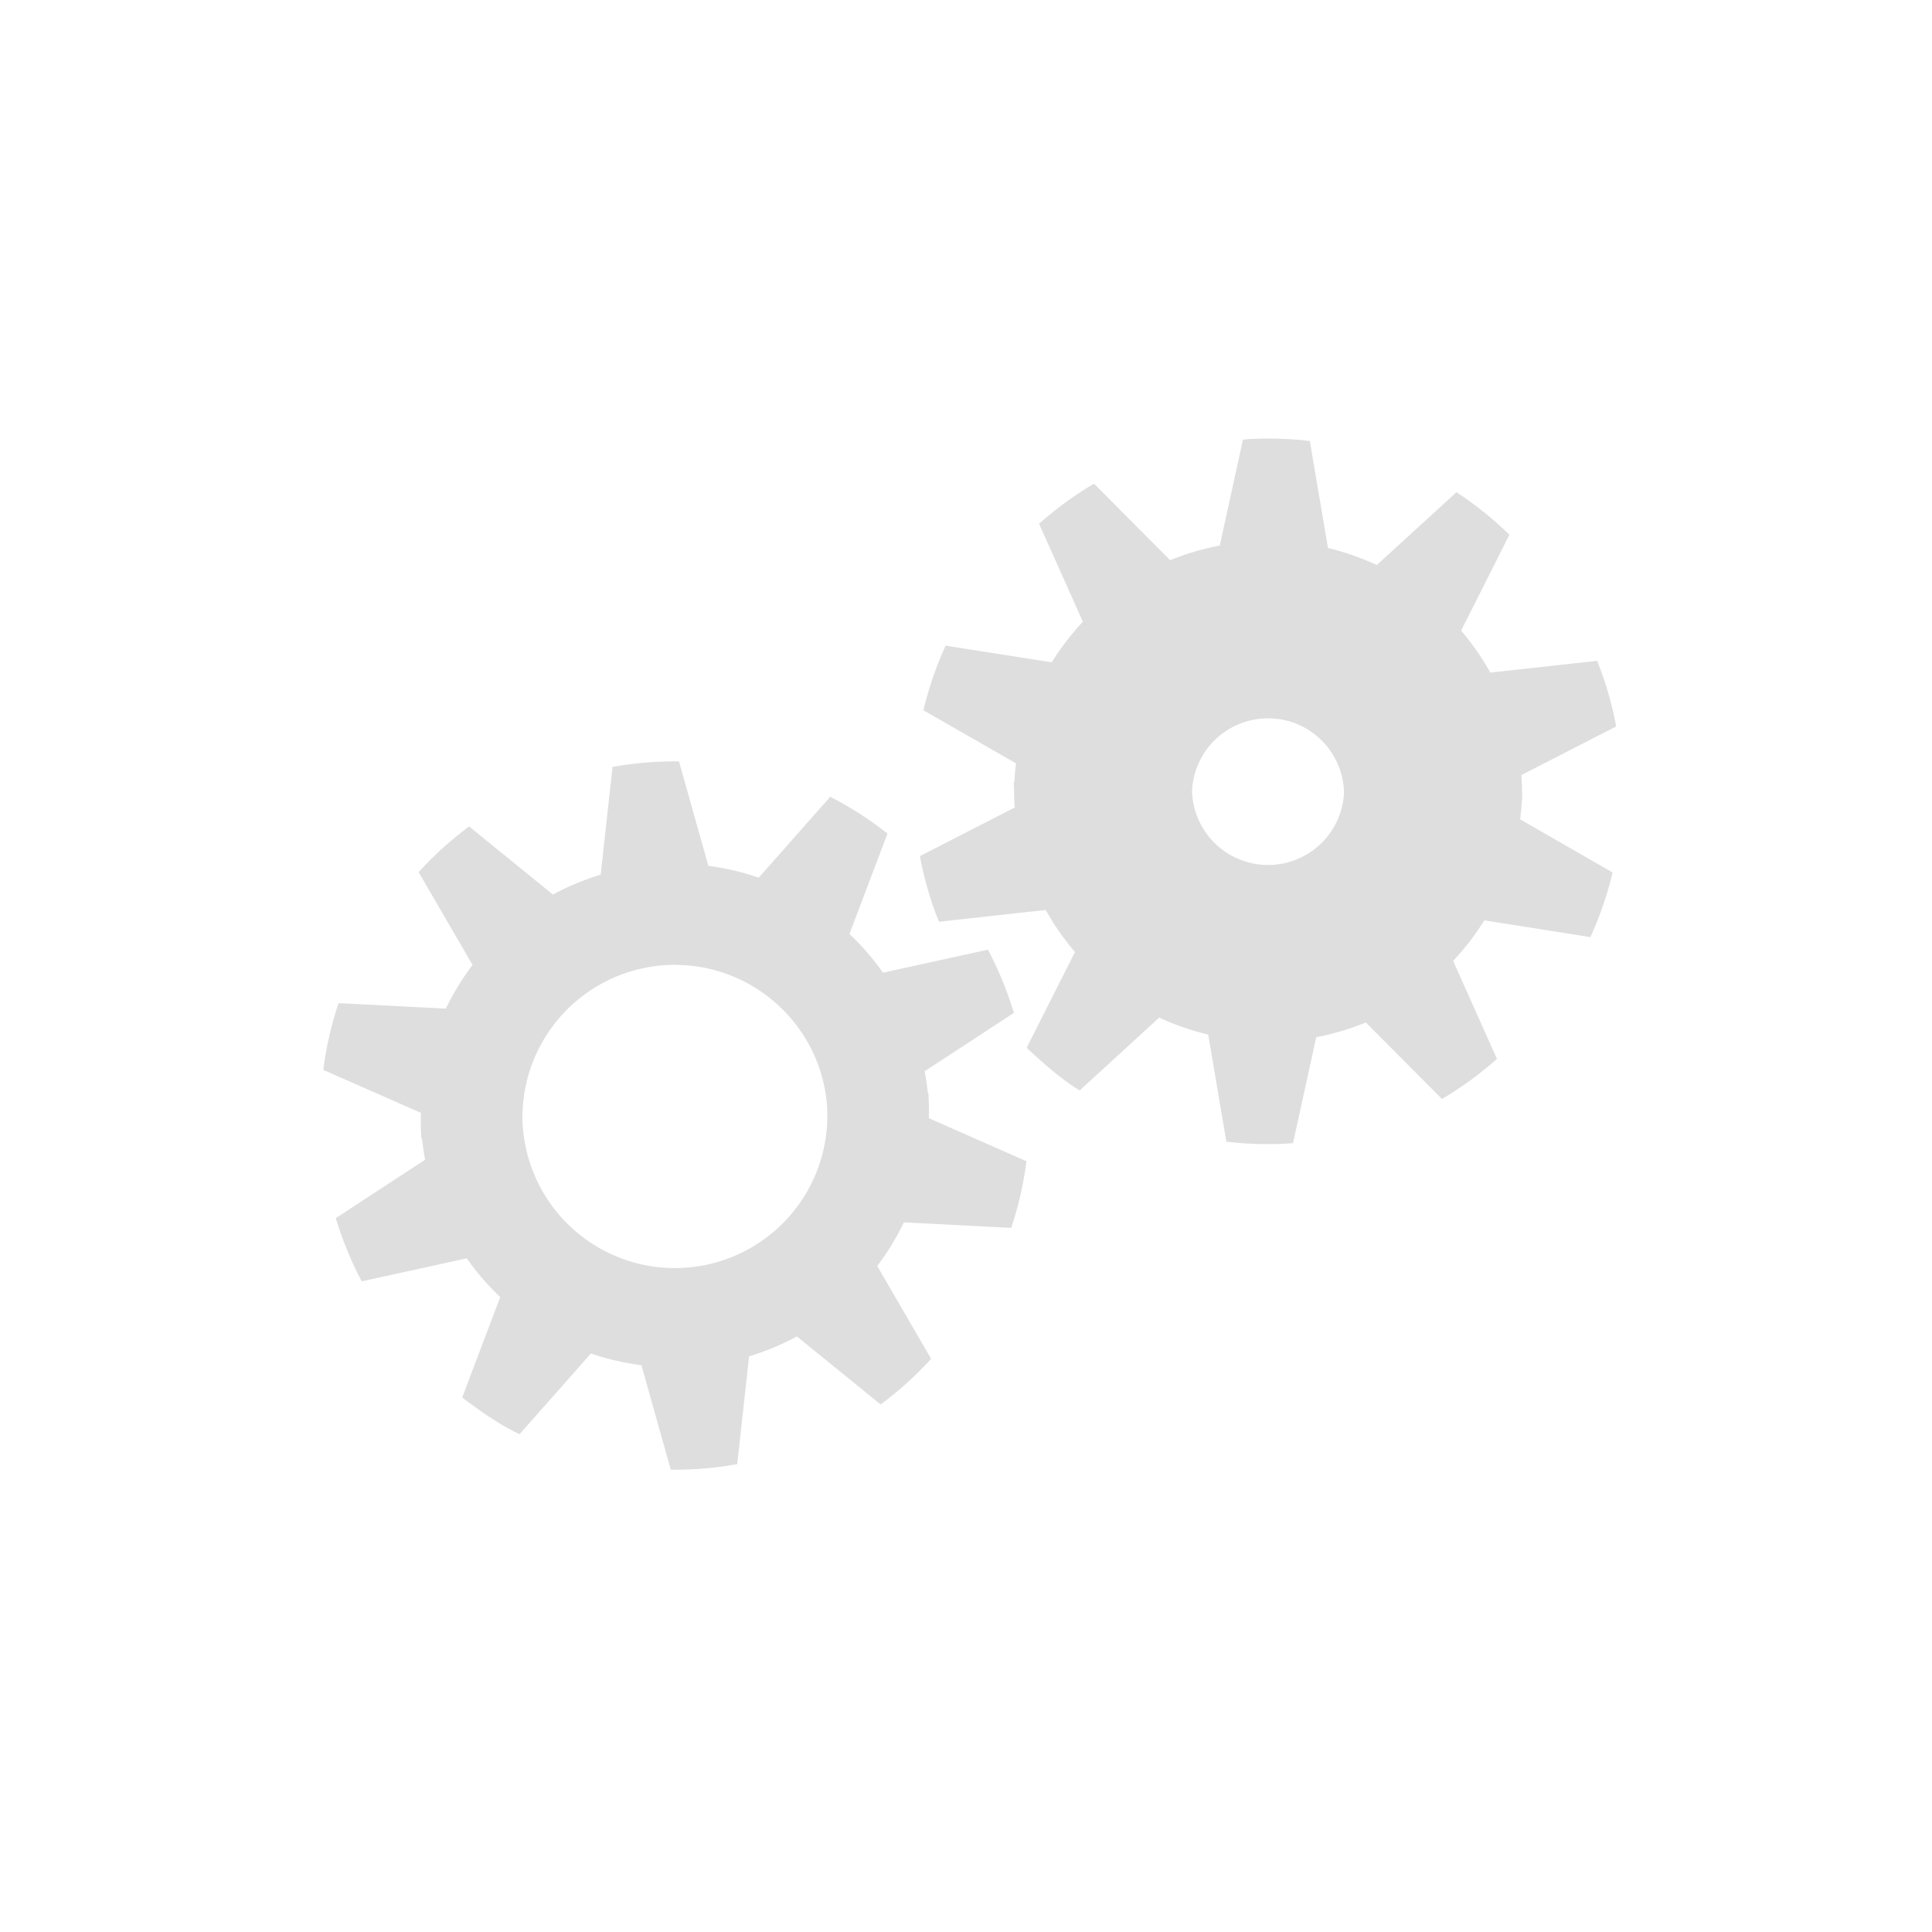 <svg xmlns="http://www.w3.org/2000/svg" width="16" height="16" viewBox="-3 -3 22 22">
<style id="current-color-scheme" type="text/css">
.ColorScheme-Text{color:#dedede}
</style>
<path d="M11.534 1.995q-.192-.004-.38.01l-.264 1.207a3 3 0 0 0-.565.167l-.867-.871a4 4 0 0 0-.626.456l.499 1.116a3 3 0 0 0-.355.462l-1.208-.19a4 4 0 0 0-.253.736l1.054.604a3 3 0 0 0-.018.213h-.007l.002.052-.002.024h.003q0 .106.008.214l-1.08.554q.073.39.217.747l1.216-.134q.143.257.333.479l-.55 1.09c.19.178.381.348.603.486l.907-.83c.175.084.364.147.557.194L10.965 10q.187.023.379.027.192.005.38-.01l.264-1.206a3 3 0 0 0 .565-.168l.867.871a4 4 0 0 0 .626-.456l-.499-1.116q.2-.213.355-.462l1.208.191a4 4 0 0 0 .253-.736L14.31 6.33q.014-.107.02-.214h.005l-.002-.052.002-.023h-.003a3 3 0 0 0-.008-.215l1.08-.554a4 4 0 0 0-.217-.747l-1.216.134a3 3 0 0 0-.333-.478l.55-1.092a4 4 0 0 0-.603-.484l-.907.829a3 3 0 0 0-.556-.194l-.207-1.218a4 4 0 0 0-.38-.027M11.46 5.18c.464.01.831.384.845.842A.866.866 0 0 1 10.574 6a.867.867 0 0 1 .885-.82m-6.727.49a4 4 0 0 0-.38.014q-.192.016-.377.049L3.84 6.96a3 3 0 0 0-.544.226l-.954-.775a4 4 0 0 0-.575.52l.614 1.057a3 3 0 0 0-.304.497L.855 8.423a4 4 0 0 0-.174.76l1.112.489c-.002.097-.002.19.005.29h.007q.013.122.036.244l-1.017.665a4 4 0 0 0 .295.72l1.196-.262q.169.24.381.441l-.433 1.144c.208.156.417.304.653.418l.813-.92c.183.064.378.108.575.134l.334 1.189q.188.003.38-.013.191-.016.377-.05l.135-1.227q.287-.087.544-.227l.954.775a4 4 0 0 0 .575-.52l-.614-1.057q.176-.232.304-.497l1.222.063a4 4 0 0 0 .173-.759l-1.111-.49a3 3 0 0 0-.006-.29l-.006.001a3 3 0 0 0-.036-.245l1.016-.665a4 4 0 0 0-.295-.72l-1.195.262a3 3 0 0 0-.382-.441l.433-1.143a4 4 0 0 0-.652-.419l-.814.921a3 3 0 0 0-.574-.135zM4.72 7.988c.88.016 1.623.698 1.697 1.594a1.736 1.736 0 0 1-3.464.243h-.001A1.737 1.737 0 0 1 4.72 7.987" class="ColorScheme-Text" style="fill:currentColor"/>
</svg>
